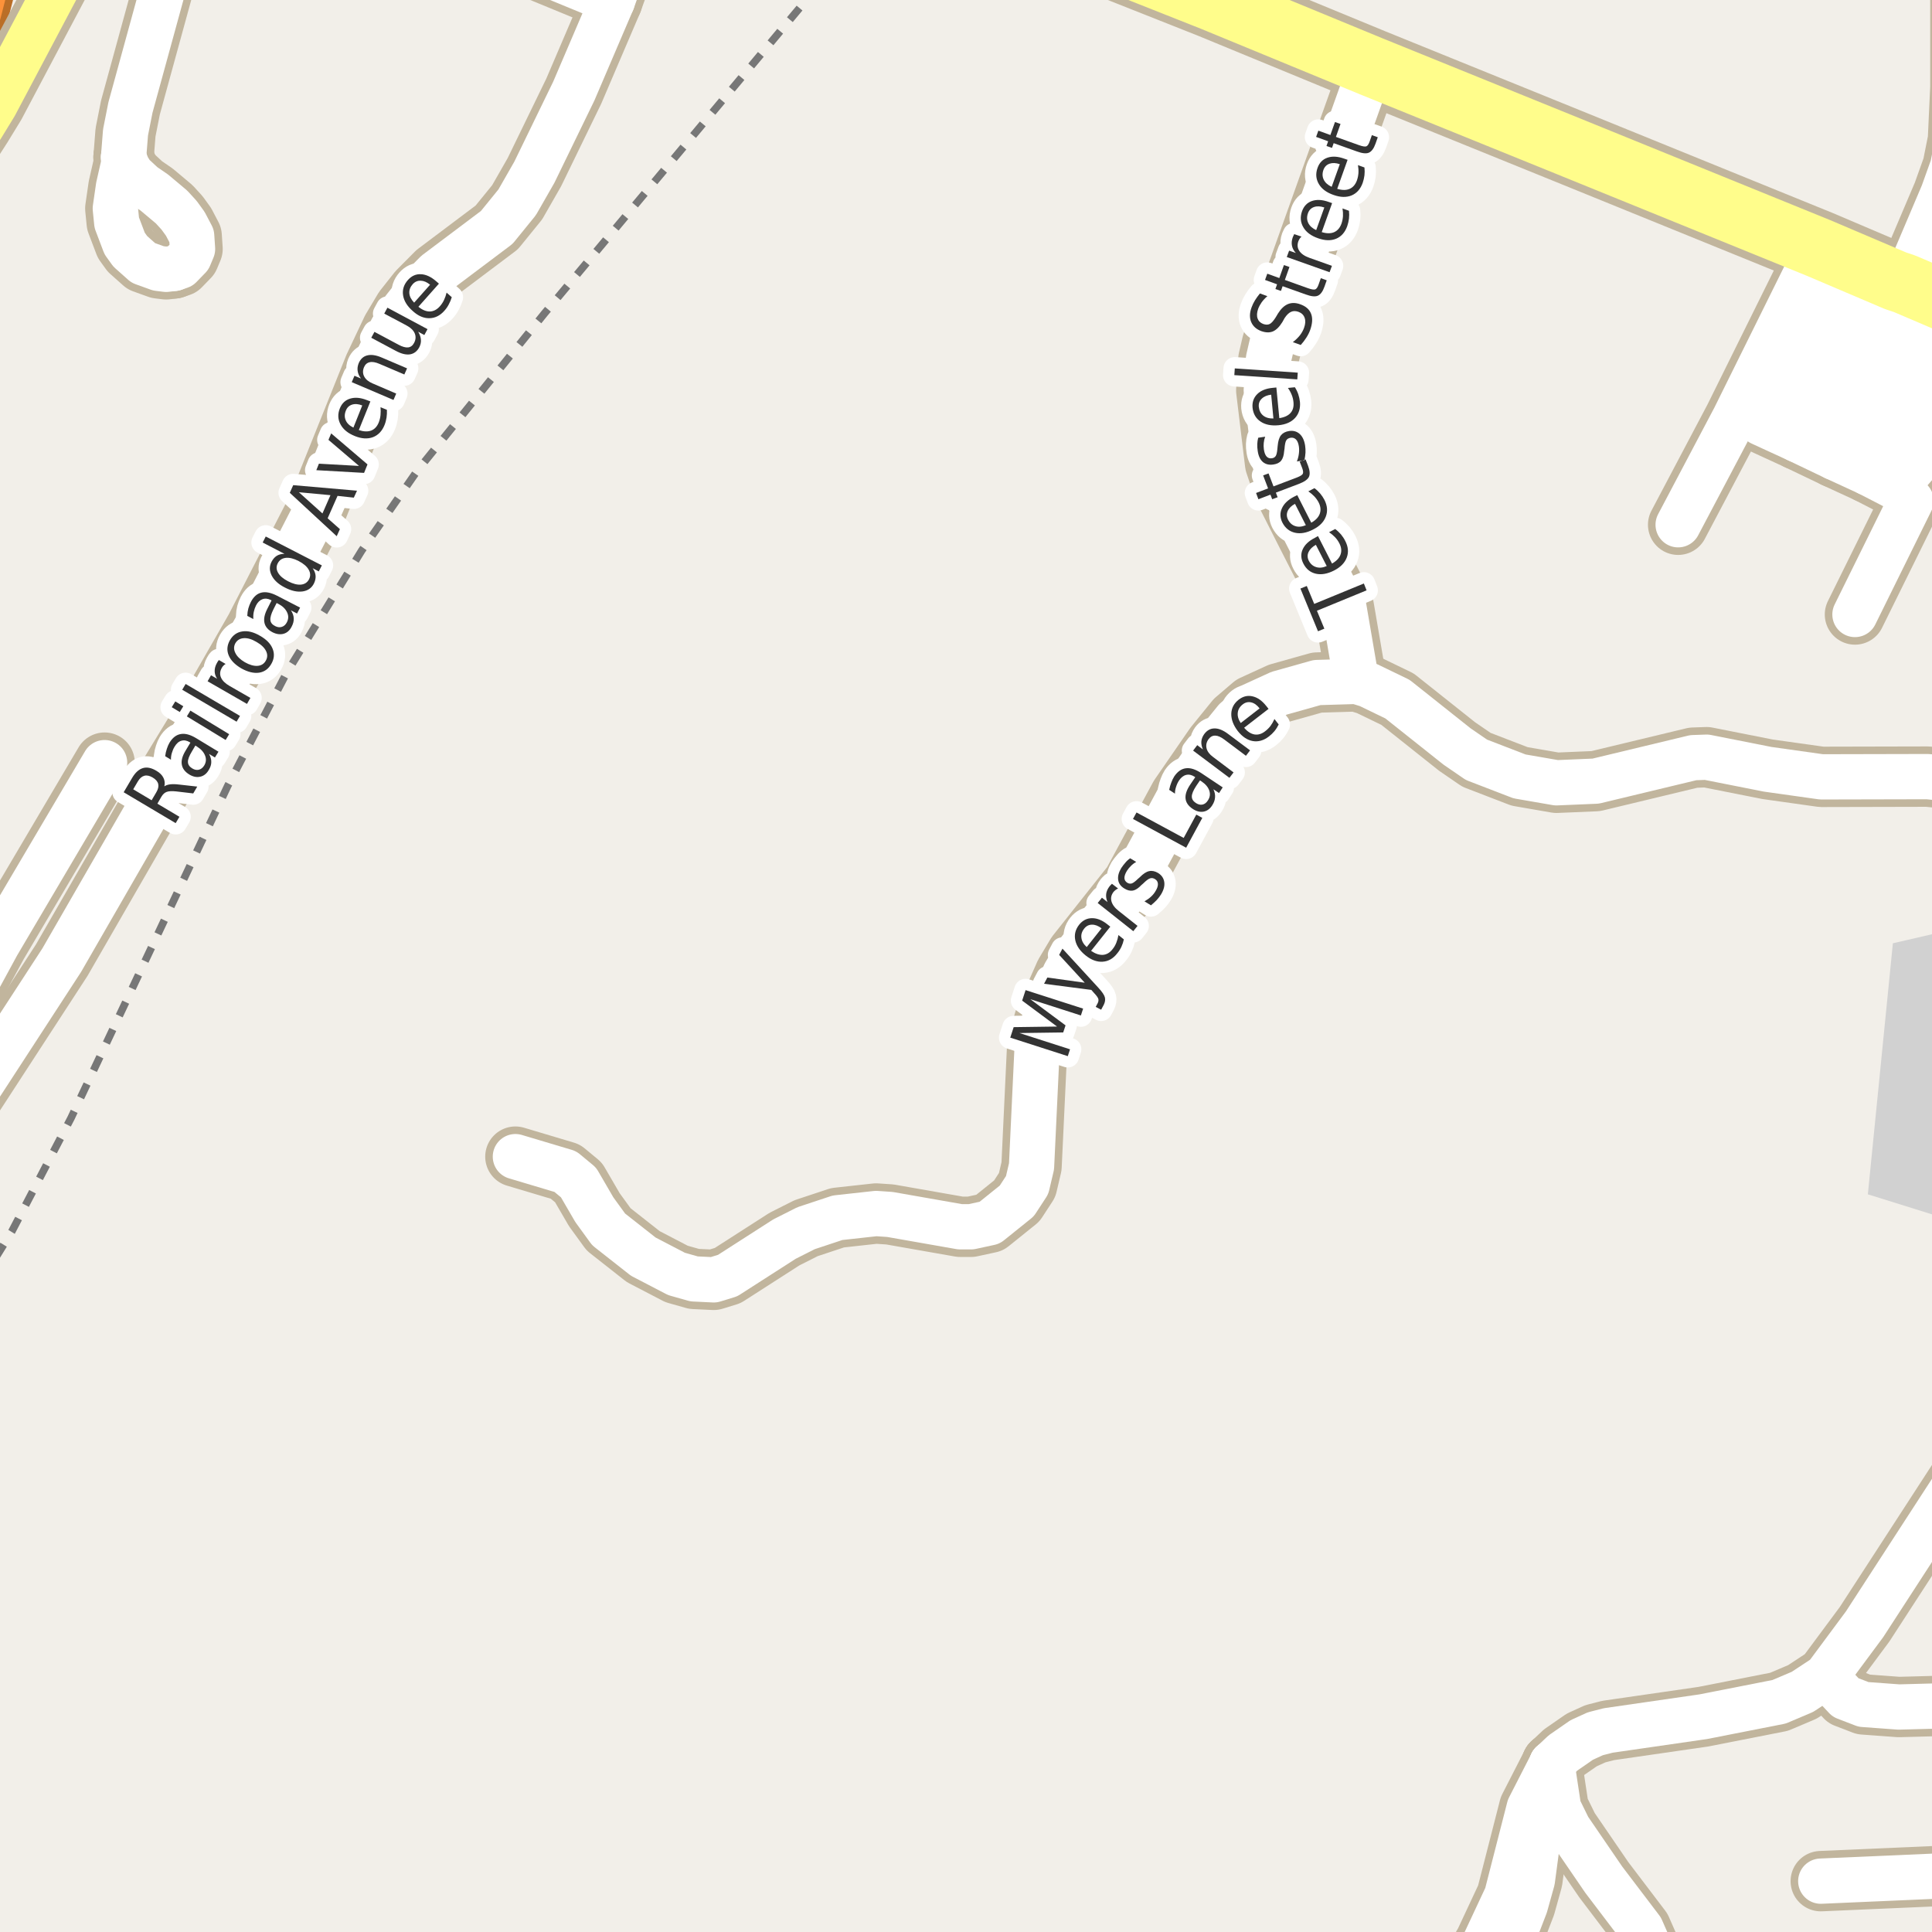 <?xml version="1.0" encoding="UTF-8"?>
<svg xmlns="http://www.w3.org/2000/svg" xmlns:xlink="http://www.w3.org/1999/xlink" width="256pt" height="256pt" viewBox="0 0 256 256" version="1.1">
<g id="surface2">
<rect x="0" y="0" width="256" height="256" style="fill:rgb(94.902%,93.725%,91.373%);fill-opacity:1;stroke:none;"/>
<path style=" stroke:none;fill-rule:evenodd;fill:rgb(81.961%,81.961%,81.961%);fill-opacity:1;" d="M 260 162.156 L 260 123.852 L 257.254 123.504 L 250.816 124.988 L 247.5 158.254 Z M 260 162.156 "/>
<path style=" stroke:none;fill-rule:evenodd;fill:rgb(81.961%,81.569%,80.392%);fill-opacity:1;" d="M 251.438 67.246 L 244.25 81.246 L 246.98 82.609 L 248.75 78.059 L 250.562 78.621 L 255.543 67.859 L 256.355 66.422 L 254.438 62.434 L 258.812 59.438 L 260 56.707 L 260 44.801 L 254.043 41.922 L 247.75 39.496 L 239.938 36.809 L 230.25 56.934 Z M 251.438 67.246 "/>
<path style="fill:none;stroke-width:1;stroke-linecap:round;stroke-linejoin:round;stroke:rgb(81.961%,81.961%,81.961%);stroke-opacity:1;stroke-miterlimit:10;" d="M 251.438 67.246 L 244.25 81.246 L 246.98 82.609 L 248.75 78.059 L 250.562 78.621 L 255.543 67.859 L 256.355 66.422 L 254.438 62.434 L 258.812 59.438 L 260 56.707 L 260 44.801 L 254.043 41.922 L 247.75 39.496 L 239.938 36.809 L 230.25 56.934 L 251.438 67.246 "/>
<path style="fill:none;stroke-width:1;stroke-linecap:butt;stroke-linejoin:round;stroke:rgb(46.667%,46.667%,46.667%);stroke-opacity:1;stroke-dasharray:2,2;stroke-miterlimit:10;" d="M 108.508 -2 L 72.195 41.469 L 55.336 62.312 L 47.926 72.957 L 37.977 89.156 L 30.195 104.098 L 9.41 148.145 L 1.578 163.148 L -0.051 165.789 L -2 168.941 "/>
<path style="fill:none;stroke-width:8;stroke-linecap:round;stroke-linejoin:round;stroke:rgb(75.686%,70.98%,61.569%);stroke-opacity:1;stroke-miterlimit:10;" d="M 251.172 37.203 L 248.824 42.891 L 247.316 46.836 "/>
<path style="fill:none;stroke-width:8;stroke-linecap:round;stroke-linejoin:round;stroke:rgb(75.686%,70.98%,61.569%);stroke-opacity:1;stroke-miterlimit:10;" d="M 250.09 48.164 L 251.734 43.883 L 253.895 38.254 "/>
<path style="fill:none;stroke-width:8;stroke-linecap:round;stroke-linejoin:round;stroke:rgb(75.686%,70.98%,61.569%);stroke-opacity:1;stroke-miterlimit:10;" d="M 248.824 42.891 L 241.23 39.797 L 239.461 43.988 "/>
<path style="fill:none;stroke-width:8;stroke-linecap:round;stroke-linejoin:round;stroke:rgb(75.686%,70.98%,61.569%);stroke-opacity:1;stroke-miterlimit:10;" d="M 238.207 58.281 L 243.855 45.555 "/>
<path style="fill:none;stroke-width:8;stroke-linecap:round;stroke-linejoin:round;stroke:rgb(75.686%,70.98%,61.569%);stroke-opacity:1;stroke-miterlimit:10;" d="M 253.684 49.953 L 247.535 62.668 "/>
<path style="fill:none;stroke-width:8;stroke-linecap:round;stroke-linejoin:round;stroke:rgb(75.686%,70.98%,61.569%);stroke-opacity:1;stroke-miterlimit:10;" d="M 243.129 60.637 L 248.914 47.535 "/>
<path style="fill:none;stroke-width:8;stroke-linecap:round;stroke-linejoin:round;stroke:rgb(75.686%,70.98%,61.569%);stroke-opacity:1;stroke-miterlimit:10;" d="M 258.918 52.359 L 260.918 48.234 L 251.734 43.883 "/>
<path style="fill:none;stroke-width:8;stroke-linecap:round;stroke-linejoin:round;stroke:rgb(75.686%,70.98%,61.569%);stroke-opacity:1;stroke-miterlimit:10;" d="M 245.793 81.422 L 253.23 66.359 L 251.793 64.863 "/>
<path style="fill:none;stroke-width:8;stroke-linecap:round;stroke-linejoin:round;stroke:rgb(75.686%,70.98%,61.569%);stroke-opacity:1;stroke-miterlimit:10;" d="M 58.898 -9 L 81.133 0.148 "/>
<path style="fill:none;stroke-width:8;stroke-linecap:round;stroke-linejoin:round;stroke:rgb(75.686%,70.98%,61.569%);stroke-opacity:1;stroke-miterlimit:10;" d="M 239.461 43.988 L 243.855 45.555 L 247.316 46.836 L 248.914 47.535 L 250.09 48.164 L 253.684 49.953 L 258.918 52.359 L 255.543 59.609 L 252.793 62.734 L 251.793 64.863 L 247.535 62.668 L 243.129 60.637 L 238.207 58.281 L 233.355 56.051 L 239.461 43.988 "/>
<path style="fill:none;stroke-width:8;stroke-linecap:round;stroke-linejoin:round;stroke:rgb(75.686%,70.98%,61.569%);stroke-opacity:1;stroke-miterlimit:10;" d="M -9 141.051 L -0.332 125.102 L 13.859 101.055 "/>
<path style="fill:none;stroke-width:10;stroke-linecap:round;stroke-linejoin:round;stroke:rgb(72.941%,43.137%,15.294%);stroke-opacity:1;stroke-miterlimit:10;" d="M -10.301 14.496 L -8.957 12.562 L -7.703 10.508 L -6.602 8.512 L -5.559 6.352 L -4.621 3.984 L -3.797 1.406 L -3.07 -1.426 L -2.527 -4.199 L -1.586 -11 "/>
<path style="fill:none;stroke-width:8;stroke-linecap:round;stroke-linejoin:round;stroke:rgb(75.686%,70.98%,61.569%);stroke-opacity:1;stroke-miterlimit:10;" d="M 16.375 20.809 L 16.891 22.156 L 17.496 23.133 L 18.988 24.512 L 20.453 25.516 L 22.738 27.434 L 23.738 28.531 L 24.555 29.66 L 25.395 31.262 L 25.512 32.988 L 25.066 34.055 L 23.879 35.281 L 23.062 35.562 "/>
<path style="fill:none;stroke-width:8;stroke-linecap:round;stroke-linejoin:round;stroke:rgb(75.686%,70.98%,61.569%);stroke-opacity:1;stroke-miterlimit:10;" d="M 23.062 35.562 L 22.016 35.688 L 20.992 35.562 L 18.988 34.84 L 17.262 33.305 L 16.516 32.266 L 15.469 29.504 L 15.281 27.621 L 15.699 24.73 L 16.375 21.75 L 16.375 20.809 "/>
<path style="fill:none;stroke-width:8;stroke-linecap:round;stroke-linejoin:round;stroke:rgb(75.686%,70.98%,61.569%);stroke-opacity:1;stroke-miterlimit:10;" d="M 264 248.566 L 260.02 248.445 L 241.262 249.262 "/>
<path style="fill:none;stroke-width:8;stroke-linecap:round;stroke-linejoin:round;stroke:rgb(75.686%,70.98%,61.569%);stroke-opacity:1;stroke-miterlimit:10;" d="M 20.508 -9 L 21.711 -6.383 L 22.016 -3.398 L 21.504 -1.137 L 17.285 14.246 L 16.633 17.543 L 16.375 20.809 "/>
<path style="fill:none;stroke-width:8;stroke-linecap:round;stroke-linejoin:round;stroke:rgb(75.686%,70.98%,61.569%);stroke-opacity:1;stroke-miterlimit:10;" d="M 240.98 32.863 L 229.82 55.406 L 222.363 69.531 "/>
<path style="fill:none;stroke-width:8;stroke-linecap:round;stroke-linejoin:round;stroke:rgb(75.686%,70.98%,61.569%);stroke-opacity:1;stroke-miterlimit:10;" d="M 241.938 222.137 L 244.547 224.93 L 246.922 225.844 L 251.605 226.188 L 257.504 226.031 L 260.391 226.594 L 262.512 227.977 L 263.746 229.391 L 264 230 "/>
<path style="fill:none;stroke-width:8;stroke-linecap:round;stroke-linejoin:round;stroke:rgb(75.686%,70.98%,61.569%);stroke-opacity:1;stroke-miterlimit:10;" d="M 217.977 264 L 218.613 261.816 L 218.727 259.871 L 218.379 257.672 L 217.469 255.602 L 212.508 249.07 L 207.848 242.262 L 206.52 239.559 L 206.027 236.305 L 205.633 233.66 "/>
<path style="fill:none;stroke-width:8;stroke-linecap:round;stroke-linejoin:round;stroke:rgb(75.686%,70.98%,61.569%);stroke-opacity:1;stroke-miterlimit:10;" d="M 179.746 90.285 L 178.066 80.457 L 173.242 71.008 L 170.098 64.793 L 168.957 61.402 L 167.789 51.73 L 168.07 47.621 L 168.559 45.516 L 181.68 8.781 "/>
<path style="fill:none;stroke-width:8;stroke-linecap:round;stroke-linejoin:round;stroke:rgb(75.686%,70.98%,61.569%);stroke-opacity:1;stroke-miterlimit:10;" d="M 205.633 233.66 L 202.629 239.527 L 199.645 251.176 L 196.754 257.359 L 192.871 264 "/>
<path style="fill:none;stroke-width:8;stroke-linecap:round;stroke-linejoin:round;stroke:rgb(75.686%,70.98%,61.569%);stroke-opacity:1;stroke-miterlimit:10;" d="M 205.633 233.66 L 207.102 232.277 L 209.594 230.551 L 211.387 229.734 L 213.09 229.297 L 225.695 227.473 L 235.738 225.496 L 238.836 224.18 L 241.938 222.137 L 247.062 215.23 L 259.855 195.516 L 264 193.406 "/>
<path style="fill:none;stroke-width:8;stroke-linecap:round;stroke-linejoin:round;stroke:rgb(75.686%,70.98%,61.569%);stroke-opacity:1;stroke-miterlimit:10;" d="M 258.832 103.25 L 255.406 102.906 L 241.355 102.938 L 234.223 101.934 L 226.137 100.332 L 224.367 100.395 L 211.434 103.504 L 206.238 103.723 L 201.344 102.875 L 195.637 100.676 L 193.074 98.918 L 185.176 92.641 L 181.281 90.758 L 179.746 90.285 L 174.523 90.441 L 169.492 91.855 L 165.996 93.457 L 163.715 95.402 L 160.941 98.824 L 156.305 105.543 L 150.059 117.098 L 142.648 126.449 L 141.109 129.027 L 138.359 135.242 L 137.43 138.695 L 136.684 154.547 L 136.102 157.027 L 134.727 159.133 L 131.137 162.02 L 128.668 162.555 L 127.223 162.555 L 117.926 160.922 L 116.086 160.797 L 110.98 161.359 L 106.809 162.742 L 103.945 164.188 L 96.418 169.02 L 94.578 169.586 L 91.969 169.461 L 89.637 168.801 L 85.234 166.508 L 80.645 162.898 L 78.754 160.293 L 76.656 156.684 L 74.91 155.238 L 68.293 153.262 "/>
<path style="fill:none;stroke-width:8;stroke-linecap:round;stroke-linejoin:round;stroke:rgb(75.686%,70.98%,61.569%);stroke-opacity:1;stroke-miterlimit:10;" d="M 258.82 -9 L 259.762 -2.332 L 259.762 11.547 L 259.438 18.547 L 258.738 22.062 L 257.457 25.641 L 252.375 37.605 "/>
<path style="fill:none;stroke-width:8;stroke-linecap:round;stroke-linejoin:round;stroke:rgb(75.686%,70.98%,61.569%);stroke-opacity:1;stroke-miterlimit:10;" d="M 84.422 -9 L 81.133 0.148 L 76.027 12.078 L 70.809 22.816 L 68.527 26.805 L 65.824 30.133 L 57.809 36.16 L 55.406 38.578 L 53.52 40.965 L 51.91 43.664 L 49.582 48.594 L 42.125 67.18 L 33.828 83.316 L 27.957 93.551 L 20.945 105.07 L 8.176 127.234 L -9 153.641 "/>
<path style="fill:none;stroke-width:8;stroke-linecap:round;stroke-linejoin:round;stroke:rgb(75.686%,70.98%,61.569%);stroke-opacity:1;stroke-miterlimit:10;" d="M 197.945 264 L 198.945 260.719 L 202.113 252.492 L 203.047 249.137 L 204.492 238.305 L 205.633 233.66 "/>
<path style="fill:none;stroke-width:8;stroke-linecap:round;stroke-linejoin:round;stroke:rgb(75.686%,70.98%,61.569%);stroke-opacity:1;stroke-miterlimit:10;" d="M 11.461 -9 L -0.656 13.883 L -2.398 16.734 L -4.164 19.484 L -6.273 22.262 L -8.828 25.059 L -9 25.227 "/>
<path style="fill:none;stroke-width:10;stroke-linecap:round;stroke-linejoin:round;stroke:rgb(75.686%,70.98%,61.569%);stroke-opacity:1;stroke-miterlimit:10;" d="M 132.625 -11 L 138.859 -8.555 L 146.02 -5.684 L 160.66 0.117 L 181.68 8.781 L 207.543 19.27 L 240.98 32.863 L 251.172 37.203 L 252.375 37.605 L 253.895 38.254 L 263.023 42.156 L 266 43.973 "/>
<path style="fill:none;stroke-width:6;stroke-linecap:round;stroke-linejoin:round;stroke:rgb(100%,100%,100%);stroke-opacity:1;stroke-miterlimit:10;" d="M 251.172 37.203 L 248.824 42.891 L 247.316 46.836 "/>
<path style="fill:none;stroke-width:6;stroke-linecap:round;stroke-linejoin:round;stroke:rgb(100%,100%,100%);stroke-opacity:1;stroke-miterlimit:10;" d="M 250.09 48.164 L 251.734 43.883 L 253.895 38.254 "/>
<path style="fill:none;stroke-width:6;stroke-linecap:round;stroke-linejoin:round;stroke:rgb(100%,100%,100%);stroke-opacity:1;stroke-miterlimit:10;" d="M 248.824 42.891 L 241.23 39.797 L 239.461 43.988 "/>
<path style="fill:none;stroke-width:6;stroke-linecap:round;stroke-linejoin:round;stroke:rgb(100%,100%,100%);stroke-opacity:1;stroke-miterlimit:10;" d="M 238.207 58.281 L 243.855 45.555 "/>
<path style="fill:none;stroke-width:6;stroke-linecap:round;stroke-linejoin:round;stroke:rgb(100%,100%,100%);stroke-opacity:1;stroke-miterlimit:10;" d="M 253.684 49.953 L 247.535 62.668 "/>
<path style="fill:none;stroke-width:6;stroke-linecap:round;stroke-linejoin:round;stroke:rgb(100%,100%,100%);stroke-opacity:1;stroke-miterlimit:10;" d="M 243.129 60.637 L 248.914 47.535 "/>
<path style="fill:none;stroke-width:6;stroke-linecap:round;stroke-linejoin:round;stroke:rgb(100%,100%,100%);stroke-opacity:1;stroke-miterlimit:10;" d="M 258.918 52.359 L 260.918 48.234 L 251.734 43.883 "/>
<path style="fill:none;stroke-width:6;stroke-linecap:round;stroke-linejoin:round;stroke:rgb(100%,100%,100%);stroke-opacity:1;stroke-miterlimit:10;" d="M 245.793 81.422 L 253.23 66.359 L 251.793 64.863 "/>
<path style="fill:none;stroke-width:6;stroke-linecap:round;stroke-linejoin:round;stroke:rgb(100%,100%,100%);stroke-opacity:1;stroke-miterlimit:10;" d="M 58.898 -9 L 81.133 0.148 "/>
<path style="fill:none;stroke-width:6;stroke-linecap:round;stroke-linejoin:round;stroke:rgb(100%,100%,100%);stroke-opacity:1;stroke-miterlimit:10;" d="M 239.461 43.988 L 243.855 45.555 L 247.316 46.836 L 248.914 47.535 L 250.09 48.164 L 253.684 49.953 L 258.918 52.359 L 255.543 59.609 L 252.793 62.734 L 251.793 64.863 L 247.535 62.668 L 243.129 60.637 L 238.207 58.281 L 233.355 56.051 L 239.461 43.988 "/>
<path style="fill:none;stroke-width:6;stroke-linecap:round;stroke-linejoin:round;stroke:rgb(100%,100%,100%);stroke-opacity:1;stroke-miterlimit:10;" d="M -9 141.051 L -0.332 125.102 L 13.859 101.055 "/>
<path style="fill:none;stroke-width:8;stroke-linecap:round;stroke-linejoin:round;stroke:rgb(99.216%,57.255%,22.745%);stroke-opacity:1;stroke-miterlimit:10;" d="M -10.301 14.496 L -8.957 12.562 L -7.703 10.508 L -6.602 8.512 L -5.559 6.352 L -4.621 3.984 L -3.797 1.406 L -3.07 -1.426 L -2.527 -4.199 L -1.586 -11 "/>
<path style="fill:none;stroke-width:6;stroke-linecap:round;stroke-linejoin:round;stroke:rgb(100%,100%,100%);stroke-opacity:1;stroke-miterlimit:10;" d="M 16.375 20.809 L 16.891 22.156 L 17.496 23.133 L 18.988 24.512 L 20.453 25.516 L 22.738 27.434 L 23.738 28.531 L 24.555 29.66 L 25.395 31.262 L 25.512 32.988 L 25.066 34.055 L 23.879 35.281 L 23.062 35.562 "/>
<path style="fill:none;stroke-width:6;stroke-linecap:round;stroke-linejoin:round;stroke:rgb(100%,100%,100%);stroke-opacity:1;stroke-miterlimit:10;" d="M 23.062 35.562 L 22.016 35.688 L 20.992 35.562 L 18.988 34.84 L 17.262 33.305 L 16.516 32.266 L 15.469 29.504 L 15.281 27.621 L 15.699 24.73 L 16.375 21.75 L 16.375 20.809 "/>
<path style="fill:none;stroke-width:6;stroke-linecap:round;stroke-linejoin:round;stroke:rgb(100%,100%,100%);stroke-opacity:1;stroke-miterlimit:10;" d="M 264 248.566 L 260.02 248.445 L 241.262 249.262 "/>
<path style="fill:none;stroke-width:6;stroke-linecap:round;stroke-linejoin:round;stroke:rgb(100%,100%,100%);stroke-opacity:1;stroke-miterlimit:10;" d="M 20.508 -9 L 21.711 -6.383 L 22.016 -3.398 L 21.504 -1.137 L 17.285 14.246 L 16.633 17.543 L 16.375 20.809 "/>
<path style="fill:none;stroke-width:6;stroke-linecap:round;stroke-linejoin:round;stroke:rgb(100%,100%,100%);stroke-opacity:1;stroke-miterlimit:10;" d="M 240.98 32.863 L 229.82 55.406 L 222.363 69.531 "/>
<path style="fill:none;stroke-width:6;stroke-linecap:round;stroke-linejoin:round;stroke:rgb(100%,100%,100%);stroke-opacity:1;stroke-miterlimit:10;" d="M 241.938 222.137 L 244.547 224.93 L 246.922 225.844 L 251.605 226.188 L 257.504 226.031 L 260.391 226.594 L 262.512 227.977 L 263.746 229.391 L 264 230 "/>
<path style="fill:none;stroke-width:6;stroke-linecap:round;stroke-linejoin:round;stroke:rgb(100%,100%,100%);stroke-opacity:1;stroke-miterlimit:10;" d="M 217.977 264 L 218.613 261.816 L 218.727 259.871 L 218.379 257.672 L 217.469 255.602 L 212.508 249.07 L 207.848 242.262 L 206.52 239.559 L 206.027 236.305 L 205.633 233.66 "/>
<path style="fill:none;stroke-width:6;stroke-linecap:round;stroke-linejoin:round;stroke:rgb(100%,100%,100%);stroke-opacity:1;stroke-miterlimit:10;" d="M 179.746 90.285 L 178.066 80.457 L 173.242 71.008 L 170.098 64.793 L 168.957 61.402 L 167.789 51.73 L 168.07 47.621 L 168.559 45.516 L 181.68 8.781 "/>
<path style="fill:none;stroke-width:6;stroke-linecap:round;stroke-linejoin:round;stroke:rgb(100%,100%,100%);stroke-opacity:1;stroke-miterlimit:10;" d="M 205.633 233.66 L 202.629 239.527 L 199.645 251.176 L 196.754 257.359 L 192.871 264 "/>
<path style="fill:none;stroke-width:6;stroke-linecap:round;stroke-linejoin:round;stroke:rgb(100%,100%,100%);stroke-opacity:1;stroke-miterlimit:10;" d="M 205.633 233.66 L 207.102 232.277 L 209.594 230.551 L 211.387 229.734 L 213.09 229.297 L 225.695 227.473 L 235.738 225.496 L 238.836 224.18 L 241.938 222.137 L 247.062 215.23 L 259.855 195.516 L 264 193.406 "/>
<path style="fill:none;stroke-width:6;stroke-linecap:round;stroke-linejoin:round;stroke:rgb(100%,100%,100%);stroke-opacity:1;stroke-miterlimit:10;" d="M 258.832 103.25 L 255.406 102.906 L 241.355 102.938 L 234.223 101.934 L 226.137 100.332 L 224.367 100.395 L 211.434 103.504 L 206.238 103.723 L 201.344 102.875 L 195.637 100.676 L 193.074 98.918 L 185.176 92.641 L 181.281 90.758 L 179.746 90.285 L 174.523 90.441 L 169.492 91.855 L 165.996 93.457 L 163.715 95.402 L 160.941 98.824 L 156.305 105.543 L 150.059 117.098 L 142.648 126.449 L 141.109 129.027 L 138.359 135.242 L 137.43 138.695 L 136.684 154.547 L 136.102 157.027 L 134.727 159.133 L 131.137 162.02 L 128.668 162.555 L 127.223 162.555 L 117.926 160.922 L 116.086 160.797 L 110.98 161.359 L 106.809 162.742 L 103.945 164.188 L 96.418 169.02 L 94.578 169.586 L 91.969 169.461 L 89.637 168.801 L 85.234 166.508 L 80.645 162.898 L 78.754 160.293 L 76.656 156.684 L 74.91 155.238 L 68.293 153.262 "/>
<path style="fill:none;stroke-width:6;stroke-linecap:round;stroke-linejoin:round;stroke:rgb(100%,100%,100%);stroke-opacity:1;stroke-miterlimit:10;" d="M 258.82 -9 L 259.762 -2.332 L 259.762 11.547 L 259.438 18.547 L 258.738 22.062 L 257.457 25.641 L 252.375 37.605 "/>
<path style="fill:none;stroke-width:6;stroke-linecap:round;stroke-linejoin:round;stroke:rgb(100%,100%,100%);stroke-opacity:1;stroke-miterlimit:10;" d="M 84.422 -9 L 81.133 0.148 L 76.027 12.078 L 70.809 22.816 L 68.527 26.805 L 65.824 30.133 L 57.809 36.16 L 55.406 38.578 L 53.52 40.965 L 51.91 43.664 L 49.582 48.594 L 42.125 67.18 L 33.828 83.316 L 27.957 93.551 L 20.945 105.07 L 8.176 127.234 L -9 153.641 "/>
<path style="fill:none;stroke-width:6;stroke-linecap:round;stroke-linejoin:round;stroke:rgb(100%,100%,100%);stroke-opacity:1;stroke-miterlimit:10;" d="M 197.945 264 L 198.945 260.719 L 202.113 252.492 L 203.047 249.137 L 204.492 238.305 L 205.633 233.66 "/>
<path style="fill:none;stroke-width:6;stroke-linecap:round;stroke-linejoin:round;stroke:rgb(100%,99.216%,54.51%);stroke-opacity:1;stroke-miterlimit:10;" d="M 11.461 -9 L -0.656 13.883 L -2.398 16.734 L -4.164 19.484 L -6.273 22.262 L -8.828 25.059 L -9 25.227 "/>
<path style="fill:none;stroke-width:8;stroke-linecap:round;stroke-linejoin:round;stroke:rgb(100%,99.216%,54.51%);stroke-opacity:1;stroke-miterlimit:10;" d="M 132.625 -11 L 138.859 -8.555 L 146.02 -5.684 L 160.66 0.117 L 181.68 8.781 L 207.543 19.27 L 240.98 32.863 L 251.172 37.203 L 252.375 37.605 L 253.895 38.254 L 263.023 42.156 L 266 43.973 "/>
<path style="fill:none;stroke-width:3;stroke-linecap:round;stroke-linejoin:round;stroke:rgb(100%,100%,100%);stroke-opacity:1;stroke-miterlimit:10;" d="M 21.777 104.195 C 21.965 104.062 22.223 103.973 22.543 103.93 C 22.855 103.891 23.262 103.898 23.762 103.961 L 26.137 104.227 L 25.605 105.133 L 23.355 104.867 C 22.781 104.805 22.363 104.828 22.09 104.93 C 21.82 105.023 21.586 105.238 21.387 105.57 L 20.855 106.492 L 23.777 108.227 L 23.277 109.07 L 16.387 104.977 L 17.512 103.07 C 17.93 102.363 18.41 101.93 18.949 101.773 C 19.48 101.617 20.082 101.742 20.746 102.148 C 21.176 102.398 21.477 102.703 21.652 103.055 C 21.832 103.41 21.871 103.789 21.777 104.195 Z M 17.652 104.586 L 20.09 106.039 L 20.715 104.977 C 20.957 104.57 21.039 104.207 20.965 103.883 C 20.883 103.551 20.637 103.266 20.23 103.023 C 19.824 102.785 19.461 102.707 19.137 102.789 C 18.805 102.875 18.52 103.117 18.277 103.523 Z M 25.434 99.559 C 25.059 100.176 24.883 100.648 24.902 100.98 C 24.914 101.316 25.105 101.598 25.48 101.824 C 25.773 102.004 26.059 102.059 26.34 101.996 C 26.629 101.926 26.871 101.738 27.059 101.434 C 27.316 101.008 27.355 100.566 27.168 100.105 C 26.988 99.648 26.629 99.254 26.09 98.918 L 25.887 98.793 Z M 26.012 97.824 L 28.949 99.605 L 28.48 100.371 L 27.699 99.902 C 27.906 100.27 28.004 100.629 27.996 100.98 C 27.996 101.324 27.879 101.68 27.652 102.043 C 27.371 102.523 26.996 102.816 26.527 102.918 C 26.059 103.023 25.574 102.926 25.074 102.621 C 24.504 102.27 24.176 101.832 24.09 101.309 C 23.996 100.777 24.164 100.164 24.59 99.465 L 25.23 98.402 L 25.152 98.355 C 24.77 98.117 24.398 98.051 24.043 98.152 C 23.691 98.246 23.387 98.508 23.137 98.934 C 22.98 99.184 22.863 99.461 22.777 99.762 C 22.684 100.055 22.645 100.355 22.652 100.668 L 21.887 100.199 C 21.93 99.848 22.004 99.523 22.105 99.23 C 22.199 98.93 22.32 98.652 22.465 98.402 C 22.871 97.738 23.371 97.355 23.965 97.262 C 24.551 97.16 25.23 97.348 26.012 97.824 Z M 24.758 94.926 L 25.227 94.16 L 30.367 97.285 L 29.898 98.051 Z M 22.758 93.707 L 23.227 92.941 L 24.289 93.582 L 23.82 94.348 Z M 24.145 91.395 L 24.598 90.629 L 31.801 94.863 L 31.348 95.629 Z M 29.898 87.977 C 29.797 88.031 29.703 88.102 29.617 88.195 C 29.523 88.281 29.445 88.383 29.383 88.508 C 29.133 88.945 29.102 89.375 29.289 89.789 C 29.469 90.195 29.848 90.566 30.43 90.898 L 33.18 92.477 L 32.727 93.273 L 27.508 90.273 L 27.961 89.477 L 28.773 89.945 C 28.555 89.613 28.445 89.273 28.445 88.93 C 28.438 88.578 28.535 88.219 28.742 87.852 C 28.773 87.789 28.812 87.727 28.852 87.664 C 28.895 87.594 28.945 87.523 29.008 87.461 Z M 31.188 85.23 C 30.961 85.648 30.961 86.082 31.188 86.527 C 31.406 86.977 31.824 87.383 32.438 87.746 C 33.062 88.102 33.625 88.262 34.125 88.23 C 34.625 88.191 34.988 87.961 35.219 87.543 C 35.457 87.129 35.469 86.699 35.25 86.262 C 35.031 85.816 34.609 85.414 33.984 85.059 C 33.371 84.695 32.812 84.527 32.312 84.559 C 31.805 84.59 31.43 84.816 31.188 85.23 Z M 30.469 84.824 C 30.855 84.16 31.402 83.773 32.109 83.668 C 32.82 83.555 33.602 83.746 34.453 84.246 C 35.305 84.727 35.863 85.301 36.125 85.965 C 36.395 86.633 36.336 87.301 35.953 87.965 C 35.566 88.645 35.02 89.035 34.312 89.137 C 33.605 89.23 32.824 89.039 31.969 88.559 C 31.117 88.059 30.559 87.48 30.297 86.824 C 30.027 86.168 30.086 85.504 30.469 84.824 Z M 36.25 80.699 C 35.93 81.336 35.789 81.824 35.828 82.168 C 35.859 82.504 36.074 82.77 36.469 82.965 C 36.773 83.121 37.07 83.152 37.359 83.059 C 37.641 82.965 37.859 82.762 38.016 82.449 C 38.242 82.004 38.25 81.559 38.031 81.121 C 37.82 80.676 37.438 80.305 36.875 80.012 L 36.656 79.902 Z M 36.703 78.934 L 39.766 80.512 L 39.359 81.293 L 38.547 80.871 C 38.785 81.227 38.91 81.582 38.922 81.934 C 38.941 82.289 38.848 82.66 38.641 83.043 C 38.391 83.535 38.035 83.848 37.578 83.98 C 37.121 84.105 36.633 84.039 36.109 83.777 C 35.516 83.465 35.164 83.055 35.047 82.543 C 34.922 82.023 35.047 81.398 35.422 80.668 L 35.984 79.559 L 35.906 79.512 C 35.492 79.305 35.109 79.27 34.766 79.402 C 34.422 79.527 34.141 79.805 33.922 80.23 C 33.789 80.504 33.688 80.789 33.625 81.09 C 33.562 81.395 33.543 81.707 33.562 82.027 L 32.766 81.605 C 32.777 81.254 32.824 80.926 32.906 80.621 C 32.992 80.32 33.102 80.039 33.234 79.777 C 33.59 79.082 34.055 78.664 34.625 78.527 C 35.199 78.383 35.891 78.52 36.703 78.934 Z M 37.695 73.387 L 34.805 71.887 L 35.211 71.09 L 42.648 74.918 L 42.242 75.715 L 41.43 75.293 C 41.668 75.629 41.797 75.965 41.82 76.309 C 41.84 76.645 41.762 76.988 41.586 77.34 C 41.281 77.926 40.781 78.27 40.086 78.371 C 39.379 78.465 38.602 78.293 37.758 77.855 C 36.914 77.43 36.332 76.902 36.008 76.277 C 35.688 75.645 35.676 75.035 35.977 74.449 C 36.156 74.098 36.383 73.832 36.664 73.652 C 36.945 73.477 37.289 73.387 37.695 73.387 Z M 38.18 77.027 C 38.828 77.363 39.395 77.508 39.883 77.465 C 40.371 77.414 40.727 77.18 40.945 76.762 C 41.164 76.336 41.148 75.91 40.898 75.48 C 40.656 75.055 40.215 74.676 39.57 74.34 C 38.926 74.008 38.359 73.867 37.867 73.918 C 37.379 73.973 37.023 74.211 36.805 74.637 C 36.586 75.055 36.602 75.477 36.852 75.902 C 37.094 76.32 37.535 76.695 38.18 77.027 Z M 39.602 65.223 L 42.727 68.035 L 43.789 65.613 Z M 38.398 65.301 L 38.852 64.285 L 47.305 65.02 L 46.883 65.941 L 44.727 65.707 L 43.414 68.676 L 45.039 70.113 L 44.617 71.051 Z M 41.914 62.301 L 42.258 61.441 L 47.57 61.738 L 43.523 58.285 L 43.883 57.426 L 48.695 61.535 L 48.242 62.66 Z M 48.625 53.02 L 49.078 53.191 L 47.547 56.988 C 48.184 57.199 48.73 57.219 49.188 57.051 C 49.633 56.875 49.969 56.516 50.188 55.973 C 50.312 55.652 50.391 55.324 50.422 54.988 C 50.453 54.656 50.453 54.312 50.422 53.957 L 51.266 54.301 C 51.285 54.645 51.27 54.988 51.219 55.332 C 51.164 55.676 51.078 56.004 50.953 56.316 C 50.629 57.121 50.117 57.656 49.422 57.926 C 48.715 58.188 47.918 58.141 47.031 57.785 C 46.117 57.422 45.48 56.906 45.125 56.238 C 44.762 55.574 44.73 54.863 45.031 54.113 C 45.305 53.438 45.762 53.004 46.406 52.816 C 47.055 52.621 47.793 52.688 48.625 53.02 Z M 48 53.723 C 47.5 53.527 47.055 53.488 46.656 53.613 C 46.262 53.738 45.984 54.004 45.828 54.41 C 45.641 54.871 45.637 55.297 45.812 55.691 C 45.98 56.09 46.32 56.41 46.828 56.66 Z M 50.609 47.387 L 53.938 48.809 L 53.578 49.621 L 50.281 48.215 C 49.75 47.988 49.32 47.914 48.984 47.996 C 48.641 48.07 48.391 48.289 48.234 48.652 C 48.047 49.102 48.059 49.52 48.266 49.902 C 48.465 50.277 48.836 50.582 49.375 50.809 L 52.5 52.152 L 52.141 52.996 L 46.609 50.637 L 46.969 49.793 L 47.828 50.152 C 47.578 49.82 47.434 49.488 47.391 49.152 C 47.34 48.82 47.387 48.477 47.531 48.121 C 47.773 47.559 48.152 47.215 48.672 47.09 C 49.195 46.957 49.84 47.055 50.609 47.387 Z M 52.414 46.473 L 49.195 44.754 L 49.617 43.973 L 52.805 45.676 C 53.305 45.949 53.727 46.066 54.07 46.035 C 54.414 45.996 54.68 45.797 54.867 45.441 C 55.094 45.016 55.125 44.598 54.961 44.191 C 54.793 43.785 54.449 43.441 53.93 43.16 L 50.914 41.551 L 51.336 40.77 L 56.648 43.613 L 56.227 44.395 L 55.414 43.957 C 55.633 44.324 55.75 44.672 55.773 45.004 C 55.805 45.34 55.73 45.676 55.555 46.02 C 55.262 46.562 54.844 46.875 54.305 46.957 C 53.773 47.031 53.145 46.871 52.414 46.473 Z M 50.148 42.723 Z M 57.801 37.273 L 58.16 37.586 L 55.441 40.648 C 55.973 41.078 56.484 41.285 56.973 41.273 C 57.461 41.254 57.898 41.023 58.285 40.586 C 58.512 40.328 58.695 40.051 58.832 39.758 C 58.977 39.457 59.09 39.129 59.176 38.773 L 59.863 39.383 C 59.758 39.727 59.621 40.051 59.457 40.352 C 59.301 40.656 59.105 40.93 58.879 41.18 C 58.305 41.828 57.637 42.156 56.879 42.164 C 56.129 42.176 55.402 41.859 54.691 41.211 C 53.953 40.566 53.527 39.875 53.41 39.133 C 53.297 38.383 53.512 37.707 54.051 37.102 C 54.543 36.551 55.121 36.297 55.785 36.336 C 56.453 36.367 57.121 36.68 57.801 37.273 Z M 56.988 37.727 C 56.57 37.383 56.16 37.207 55.754 37.195 C 55.34 37.176 54.984 37.328 54.691 37.648 C 54.359 38.023 54.207 38.426 54.238 38.852 C 54.27 39.281 54.484 39.695 54.879 40.102 Z M 56.988 37.727 "/>
<path style=" stroke:none;fill-rule:evenodd;fill:rgb(20%,20%,20%);fill-opacity:1;" d="M 21.777 104.195 C 21.965 104.062 22.223 103.973 22.543 103.93 C 22.855 103.891 23.262 103.898 23.762 103.961 L 26.137 104.227 L 25.605 105.133 L 23.355 104.867 C 22.781 104.805 22.363 104.828 22.09 104.93 C 21.82 105.023 21.586 105.238 21.387 105.57 L 20.855 106.492 L 23.777 108.227 L 23.277 109.07 L 16.387 104.977 L 17.512 103.07 C 17.93 102.363 18.41 101.93 18.949 101.773 C 19.48 101.617 20.082 101.742 20.746 102.148 C 21.176 102.398 21.477 102.703 21.652 103.055 C 21.832 103.41 21.871 103.789 21.777 104.195 Z M 17.652 104.586 L 20.09 106.039 L 20.715 104.977 C 20.957 104.57 21.039 104.207 20.965 103.883 C 20.883 103.551 20.637 103.266 20.23 103.023 C 19.824 102.785 19.461 102.707 19.137 102.789 C 18.805 102.875 18.52 103.117 18.277 103.523 Z M 25.434 99.559 C 25.059 100.176 24.883 100.648 24.902 100.98 C 24.914 101.316 25.105 101.598 25.48 101.824 C 25.773 102.004 26.059 102.059 26.34 101.996 C 26.629 101.926 26.871 101.738 27.059 101.434 C 27.316 101.008 27.355 100.566 27.168 100.105 C 26.988 99.648 26.629 99.254 26.09 98.918 L 25.887 98.793 Z M 26.012 97.824 L 28.949 99.605 L 28.48 100.371 L 27.699 99.902 C 27.906 100.27 28.004 100.629 27.996 100.98 C 27.996 101.324 27.879 101.68 27.652 102.043 C 27.371 102.523 26.996 102.816 26.527 102.918 C 26.059 103.023 25.574 102.926 25.074 102.621 C 24.504 102.27 24.176 101.832 24.09 101.309 C 23.996 100.777 24.164 100.164 24.59 99.465 L 25.23 98.402 L 25.152 98.355 C 24.77 98.117 24.398 98.051 24.043 98.152 C 23.691 98.246 23.387 98.508 23.137 98.934 C 22.98 99.184 22.863 99.461 22.777 99.762 C 22.684 100.055 22.645 100.355 22.652 100.668 L 21.887 100.199 C 21.93 99.848 22.004 99.523 22.105 99.23 C 22.199 98.93 22.32 98.652 22.465 98.402 C 22.871 97.738 23.371 97.355 23.965 97.262 C 24.551 97.16 25.23 97.348 26.012 97.824 Z M 24.758 94.926 L 25.227 94.16 L 30.367 97.285 L 29.898 98.051 Z M 22.758 93.707 L 23.227 92.941 L 24.289 93.582 L 23.82 94.348 Z M 24.145 91.395 L 24.598 90.629 L 31.801 94.863 L 31.348 95.629 Z M 29.898 87.977 C 29.797 88.031 29.703 88.102 29.617 88.195 C 29.523 88.281 29.445 88.383 29.383 88.508 C 29.133 88.945 29.102 89.375 29.289 89.789 C 29.469 90.195 29.848 90.566 30.43 90.898 L 33.18 92.477 L 32.727 93.273 L 27.508 90.273 L 27.961 89.477 L 28.773 89.945 C 28.555 89.613 28.445 89.273 28.445 88.93 C 28.438 88.578 28.535 88.219 28.742 87.852 C 28.773 87.789 28.812 87.727 28.852 87.664 C 28.895 87.594 28.945 87.523 29.008 87.461 Z M 31.188 85.23 C 30.961 85.648 30.961 86.082 31.188 86.527 C 31.406 86.977 31.824 87.383 32.438 87.746 C 33.062 88.102 33.625 88.262 34.125 88.23 C 34.625 88.191 34.988 87.961 35.219 87.543 C 35.457 87.129 35.469 86.699 35.25 86.262 C 35.031 85.816 34.609 85.414 33.984 85.059 C 33.371 84.695 32.812 84.527 32.312 84.559 C 31.805 84.59 31.43 84.816 31.188 85.23 Z M 30.469 84.824 C 30.855 84.16 31.402 83.773 32.109 83.668 C 32.82 83.555 33.602 83.746 34.453 84.246 C 35.305 84.727 35.863 85.301 36.125 85.965 C 36.395 86.633 36.336 87.301 35.953 87.965 C 35.566 88.645 35.02 89.035 34.312 89.137 C 33.605 89.23 32.824 89.039 31.969 88.559 C 31.117 88.059 30.559 87.48 30.297 86.824 C 30.027 86.168 30.086 85.504 30.469 84.824 Z M 36.25 80.699 C 35.93 81.336 35.789 81.824 35.828 82.168 C 35.859 82.504 36.074 82.77 36.469 82.965 C 36.773 83.121 37.07 83.152 37.359 83.059 C 37.641 82.965 37.859 82.762 38.016 82.449 C 38.242 82.004 38.25 81.559 38.031 81.121 C 37.82 80.676 37.438 80.305 36.875 80.012 L 36.656 79.902 Z M 36.703 78.934 L 39.766 80.512 L 39.359 81.293 L 38.547 80.871 C 38.785 81.227 38.91 81.582 38.922 81.934 C 38.941 82.289 38.848 82.66 38.641 83.043 C 38.391 83.535 38.035 83.848 37.578 83.98 C 37.121 84.105 36.633 84.039 36.109 83.777 C 35.516 83.465 35.164 83.055 35.047 82.543 C 34.922 82.023 35.047 81.398 35.422 80.668 L 35.984 79.559 L 35.906 79.512 C 35.492 79.305 35.109 79.27 34.766 79.402 C 34.422 79.527 34.141 79.805 33.922 80.23 C 33.789 80.504 33.688 80.789 33.625 81.09 C 33.562 81.395 33.543 81.707 33.562 82.027 L 32.766 81.605 C 32.777 81.254 32.824 80.926 32.906 80.621 C 32.992 80.32 33.102 80.039 33.234 79.777 C 33.59 79.082 34.055 78.664 34.625 78.527 C 35.199 78.383 35.891 78.52 36.703 78.934 Z M 37.695 73.387 L 34.805 71.887 L 35.211 71.09 L 42.648 74.918 L 42.242 75.715 L 41.43 75.293 C 41.668 75.629 41.797 75.965 41.82 76.309 C 41.84 76.645 41.762 76.988 41.586 77.34 C 41.281 77.926 40.781 78.27 40.086 78.371 C 39.379 78.465 38.602 78.293 37.758 77.855 C 36.914 77.43 36.332 76.902 36.008 76.277 C 35.688 75.645 35.676 75.035 35.977 74.449 C 36.156 74.098 36.383 73.832 36.664 73.652 C 36.945 73.477 37.289 73.387 37.695 73.387 Z M 38.18 77.027 C 38.828 77.363 39.395 77.508 39.883 77.465 C 40.371 77.414 40.727 77.18 40.945 76.762 C 41.164 76.336 41.148 75.91 40.898 75.48 C 40.656 75.055 40.215 74.676 39.57 74.34 C 38.926 74.008 38.359 73.867 37.867 73.918 C 37.379 73.973 37.023 74.211 36.805 74.637 C 36.586 75.055 36.602 75.477 36.852 75.902 C 37.094 76.32 37.535 76.695 38.18 77.027 Z M 39.602 65.223 L 42.727 68.035 L 43.789 65.613 Z M 38.398 65.301 L 38.852 64.285 L 47.305 65.02 L 46.883 65.941 L 44.727 65.707 L 43.414 68.676 L 45.039 70.113 L 44.617 71.051 Z M 41.914 62.301 L 42.258 61.441 L 47.57 61.738 L 43.523 58.285 L 43.883 57.426 L 48.695 61.535 L 48.242 62.66 Z M 48.625 53.02 L 49.078 53.191 L 47.547 56.988 C 48.184 57.199 48.73 57.219 49.188 57.051 C 49.633 56.875 49.969 56.516 50.188 55.973 C 50.312 55.652 50.391 55.324 50.422 54.988 C 50.453 54.656 50.453 54.312 50.422 53.957 L 51.266 54.301 C 51.285 54.645 51.27 54.988 51.219 55.332 C 51.164 55.676 51.078 56.004 50.953 56.316 C 50.629 57.121 50.117 57.656 49.422 57.926 C 48.715 58.188 47.918 58.141 47.031 57.785 C 46.117 57.422 45.48 56.906 45.125 56.238 C 44.762 55.574 44.73 54.863 45.031 54.113 C 45.305 53.438 45.762 53.004 46.406 52.816 C 47.055 52.621 47.793 52.688 48.625 53.02 Z M 48 53.723 C 47.5 53.527 47.055 53.488 46.656 53.613 C 46.262 53.738 45.984 54.004 45.828 54.41 C 45.641 54.871 45.637 55.297 45.812 55.691 C 45.98 56.09 46.32 56.41 46.828 56.66 Z M 50.609 47.387 L 53.938 48.809 L 53.578 49.621 L 50.281 48.215 C 49.75 47.988 49.32 47.914 48.984 47.996 C 48.641 48.07 48.391 48.289 48.234 48.652 C 48.047 49.102 48.059 49.52 48.266 49.902 C 48.465 50.277 48.836 50.582 49.375 50.809 L 52.5 52.152 L 52.141 52.996 L 46.609 50.637 L 46.969 49.793 L 47.828 50.152 C 47.578 49.82 47.434 49.488 47.391 49.152 C 47.34 48.82 47.387 48.477 47.531 48.121 C 47.773 47.559 48.152 47.215 48.672 47.09 C 49.195 46.957 49.84 47.055 50.609 47.387 Z M 52.414 46.473 L 49.195 44.754 L 49.617 43.973 L 52.805 45.676 C 53.305 45.949 53.727 46.066 54.07 46.035 C 54.414 45.996 54.68 45.797 54.867 45.441 C 55.094 45.016 55.125 44.598 54.961 44.191 C 54.793 43.785 54.449 43.441 53.93 43.16 L 50.914 41.551 L 51.336 40.77 L 56.648 43.613 L 56.227 44.395 L 55.414 43.957 C 55.633 44.324 55.75 44.672 55.773 45.004 C 55.805 45.34 55.73 45.676 55.555 46.02 C 55.262 46.562 54.844 46.875 54.305 46.957 C 53.773 47.031 53.145 46.871 52.414 46.473 Z M 50.148 42.723 Z M 57.801 37.273 L 58.16 37.586 L 55.441 40.648 C 55.973 41.078 56.484 41.285 56.973 41.273 C 57.461 41.254 57.898 41.023 58.285 40.586 C 58.512 40.328 58.695 40.051 58.832 39.758 C 58.977 39.457 59.09 39.129 59.176 38.773 L 59.863 39.383 C 59.758 39.727 59.621 40.051 59.457 40.352 C 59.301 40.656 59.105 40.93 58.879 41.18 C 58.305 41.828 57.637 42.156 56.879 42.164 C 56.129 42.176 55.402 41.859 54.691 41.211 C 53.953 40.566 53.527 39.875 53.41 39.133 C 53.297 38.383 53.512 37.707 54.051 37.102 C 54.543 36.551 55.121 36.297 55.785 36.336 C 56.453 36.367 57.121 36.68 57.801 37.273 Z M 56.988 37.727 C 56.57 37.383 56.16 37.207 55.754 37.195 C 55.34 37.176 54.984 37.328 54.691 37.648 C 54.359 38.023 54.207 38.426 54.238 38.852 C 54.27 39.281 54.484 39.695 54.879 40.102 Z M 56.988 37.727 "/>
<path style="fill:none;stroke-width:3;stroke-linecap:round;stroke-linejoin:round;stroke:rgb(100%,100%,100%);stroke-opacity:1;stroke-miterlimit:10;" d="M 133.863 137.492 L 134.316 136.102 L 140.066 136.023 L 135.441 132.586 L 135.895 131.195 L 143.52 133.648 L 143.223 134.555 L 136.52 132.398 L 141.191 135.867 L 140.879 136.805 L 135.082 136.883 L 141.785 139.039 L 141.488 139.945 Z M 145.516 130.855 C 146.035 131.418 146.332 131.855 146.406 132.168 C 146.477 132.473 146.426 132.801 146.25 133.152 L 145.906 133.793 L 145.188 133.418 L 145.438 132.949 C 145.551 132.73 145.582 132.535 145.531 132.355 C 145.477 132.168 145.273 131.895 144.922 131.527 L 144.609 131.168 L 138.344 130.355 L 138.781 129.527 L 143.734 130.215 L 140.344 126.527 L 140.781 125.699 Z M 146.746 122.492 L 147.121 122.789 L 144.574 125.992 C 145.137 126.379 145.664 126.555 146.152 126.523 C 146.641 126.484 147.062 126.234 147.418 125.773 C 147.637 125.504 147.801 125.219 147.918 124.914 C 148.043 124.602 148.137 124.266 148.199 123.898 L 148.918 124.477 C 148.844 124.82 148.734 125.148 148.59 125.461 C 148.441 125.773 148.262 126.062 148.043 126.32 C 147.512 127.008 146.871 127.379 146.121 127.43 C 145.371 127.484 144.621 127.211 143.871 126.617 C 143.102 126.004 142.637 125.328 142.48 124.586 C 142.324 123.848 142.496 123.16 142.996 122.523 C 143.457 121.953 144.023 121.664 144.699 121.664 C 145.367 121.656 146.047 121.93 146.746 122.492 Z M 145.965 123.008 C 145.527 122.676 145.105 122.516 144.699 122.523 C 144.285 122.523 143.941 122.695 143.668 123.039 C 143.355 123.426 143.23 123.836 143.293 124.273 C 143.348 124.711 143.582 125.117 143.996 125.492 Z M 148.152 117.73 C 148.051 117.773 147.949 117.832 147.855 117.902 C 147.754 117.977 147.652 118.066 147.559 118.168 C 147.246 118.574 147.152 118.996 147.277 119.434 C 147.395 119.871 147.715 120.301 148.246 120.715 L 150.73 122.684 L 150.168 123.387 L 145.449 119.652 L 146.012 118.949 L 146.746 119.527 C 146.59 119.152 146.535 118.793 146.574 118.449 C 146.617 118.105 146.77 117.77 147.027 117.434 C 147.07 117.383 147.117 117.332 147.168 117.277 C 147.223 117.215 147.277 117.16 147.34 117.105 Z M 149.758 113.727 L 150.555 114.211 C 150.285 114.359 150.055 114.531 149.867 114.727 C 149.672 114.914 149.492 115.129 149.336 115.367 C 149.098 115.754 148.984 116.082 148.992 116.352 C 149.004 116.613 149.133 116.82 149.383 116.977 C 149.582 117.094 149.781 117.117 149.977 117.055 C 150.164 116.992 150.438 116.789 150.789 116.445 L 151.023 116.242 C 151.484 115.773 151.898 115.504 152.273 115.43 C 152.648 115.348 153.043 115.43 153.461 115.68 C 153.93 115.973 154.199 116.375 154.273 116.883 C 154.344 117.383 154.199 117.93 153.836 118.523 C 153.68 118.773 153.492 119.02 153.273 119.258 C 153.055 119.488 152.797 119.723 152.508 119.961 L 151.648 119.43 C 151.984 119.242 152.27 119.039 152.508 118.82 C 152.758 118.594 152.961 118.344 153.117 118.07 C 153.336 117.719 153.438 117.406 153.43 117.133 C 153.418 116.852 153.293 116.641 153.055 116.492 C 152.824 116.348 152.605 116.312 152.398 116.383 C 152.18 116.445 151.875 116.676 151.477 117.07 L 151.242 117.273 C 150.848 117.691 150.473 117.938 150.117 118.008 C 149.754 118.07 149.375 117.977 148.977 117.727 C 148.5 117.438 148.227 117.055 148.164 116.586 C 148.094 116.117 148.227 115.598 148.57 115.023 C 148.75 114.754 148.938 114.508 149.133 114.289 C 149.32 114.062 149.531 113.875 149.758 113.727 Z M 150.125 108.516 L 150.594 107.656 L 156.844 111.031 L 158.516 107.938 L 159.312 108.375 L 157.172 112.328 Z M 158.5 104.145 C 158.105 104.75 157.914 105.219 157.922 105.551 C 157.922 105.887 158.105 106.172 158.469 106.41 C 158.762 106.598 159.047 106.668 159.328 106.613 C 159.617 106.551 159.859 106.371 160.047 106.066 C 160.328 105.652 160.391 105.215 160.234 104.754 C 160.078 104.297 159.734 103.891 159.203 103.535 L 159 103.41 Z M 159.156 102.426 L 162.016 104.332 L 161.531 105.082 L 160.781 104.582 C 160.957 104.949 161.031 105.309 161 105.66 C 160.977 106.016 160.848 106.375 160.609 106.738 C 160.305 107.199 159.922 107.469 159.453 107.551 C 158.984 107.625 158.512 107.5 158.031 107.176 C 157.469 106.801 157.156 106.355 157.094 105.832 C 157.031 105.301 157.227 104.699 157.672 104.02 L 158.375 102.988 L 158.297 102.926 C 157.914 102.676 157.543 102.594 157.188 102.676 C 156.824 102.762 156.508 103.004 156.234 103.41 C 156.07 103.66 155.938 103.938 155.844 104.238 C 155.742 104.531 155.688 104.84 155.688 105.16 L 154.922 104.66 C 154.996 104.297 155.09 103.973 155.203 103.691 C 155.309 103.402 155.438 103.129 155.594 102.879 C 156.031 102.234 156.543 101.875 157.125 101.801 C 157.711 101.719 158.387 101.926 159.156 102.426 Z M 162.734 97.254 L 165.641 99.426 L 165.094 100.145 L 162.219 97.988 C 161.762 97.645 161.359 97.473 161.016 97.473 C 160.672 97.465 160.383 97.621 160.141 97.941 C 159.859 98.328 159.773 98.734 159.875 99.16 C 159.98 99.578 160.266 99.957 160.734 100.301 L 163.453 102.348 L 162.906 103.066 L 158.094 99.457 L 158.641 98.738 L 159.391 99.301 C 159.227 98.918 159.156 98.559 159.188 98.223 C 159.219 97.891 159.352 97.566 159.578 97.254 C 159.945 96.766 160.398 96.52 160.938 96.52 C 161.469 96.512 162.07 96.754 162.734 97.254 Z M 167.793 93.555 L 168.09 93.93 L 164.855 96.43 C 165.293 96.941 165.75 97.238 166.23 97.32 C 166.719 97.395 167.191 97.25 167.652 96.883 C 167.922 96.676 168.156 96.441 168.355 96.18 C 168.551 95.91 168.723 95.609 168.871 95.273 L 169.434 95.992 C 169.277 96.316 169.09 96.613 168.871 96.883 C 168.652 97.145 168.406 97.379 168.137 97.586 C 167.449 98.117 166.734 98.32 165.996 98.195 C 165.27 98.062 164.605 97.617 164.012 96.867 C 163.418 96.086 163.133 95.32 163.152 94.57 C 163.176 93.82 163.508 93.195 164.152 92.695 C 164.727 92.258 165.336 92.117 165.98 92.273 C 166.637 92.422 167.238 92.848 167.793 93.555 Z M 166.902 93.867 C 166.566 93.43 166.199 93.164 165.793 93.07 C 165.387 92.977 165.012 93.066 164.668 93.336 C 164.273 93.641 164.055 94.008 164.012 94.445 C 163.961 94.883 164.09 95.336 164.402 95.805 Z M 166.902 93.867 "/>
<path style=" stroke:none;fill-rule:evenodd;fill:rgb(20%,20%,20%);fill-opacity:1;" d="M 133.863 137.492 L 134.316 136.102 L 140.066 136.023 L 135.441 132.586 L 135.895 131.195 L 143.52 133.648 L 143.223 134.555 L 136.52 132.398 L 141.191 135.867 L 140.879 136.805 L 135.082 136.883 L 141.785 139.039 L 141.488 139.945 Z M 145.516 130.855 C 146.035 131.418 146.332 131.855 146.406 132.168 C 146.477 132.473 146.426 132.801 146.25 133.152 L 145.906 133.793 L 145.188 133.418 L 145.438 132.949 C 145.551 132.73 145.582 132.535 145.531 132.355 C 145.477 132.168 145.273 131.895 144.922 131.527 L 144.609 131.168 L 138.344 130.355 L 138.781 129.527 L 143.734 130.215 L 140.344 126.527 L 140.781 125.699 Z M 146.746 122.492 L 147.121 122.789 L 144.574 125.992 C 145.137 126.379 145.664 126.555 146.152 126.523 C 146.641 126.484 147.062 126.234 147.418 125.773 C 147.637 125.504 147.801 125.219 147.918 124.914 C 148.043 124.602 148.137 124.266 148.199 123.898 L 148.918 124.477 C 148.844 124.82 148.734 125.148 148.59 125.461 C 148.441 125.773 148.262 126.062 148.043 126.32 C 147.512 127.008 146.871 127.379 146.121 127.43 C 145.371 127.484 144.621 127.211 143.871 126.617 C 143.102 126.004 142.637 125.328 142.48 124.586 C 142.324 123.848 142.496 123.16 142.996 122.523 C 143.457 121.953 144.023 121.664 144.699 121.664 C 145.367 121.656 146.047 121.93 146.746 122.492 Z M 145.965 123.008 C 145.527 122.676 145.105 122.516 144.699 122.523 C 144.285 122.523 143.941 122.695 143.668 123.039 C 143.355 123.426 143.23 123.836 143.293 124.273 C 143.348 124.711 143.582 125.117 143.996 125.492 Z M 148.152 117.73 C 148.051 117.773 147.949 117.832 147.855 117.902 C 147.754 117.977 147.652 118.066 147.559 118.168 C 147.246 118.574 147.152 118.996 147.277 119.434 C 147.395 119.871 147.715 120.301 148.246 120.715 L 150.73 122.684 L 150.168 123.387 L 145.449 119.652 L 146.012 118.949 L 146.746 119.527 C 146.59 119.152 146.535 118.793 146.574 118.449 C 146.617 118.105 146.77 117.77 147.027 117.434 C 147.07 117.383 147.117 117.332 147.168 117.277 C 147.223 117.215 147.277 117.16 147.34 117.105 Z M 149.758 113.727 L 150.555 114.211 C 150.285 114.359 150.055 114.531 149.867 114.727 C 149.672 114.914 149.492 115.129 149.336 115.367 C 149.098 115.754 148.984 116.082 148.992 116.352 C 149.004 116.613 149.133 116.82 149.383 116.977 C 149.582 117.094 149.781 117.117 149.977 117.055 C 150.164 116.992 150.438 116.789 150.789 116.445 L 151.023 116.242 C 151.484 115.773 151.898 115.504 152.273 115.43 C 152.648 115.348 153.043 115.43 153.461 115.68 C 153.93 115.973 154.199 116.375 154.273 116.883 C 154.344 117.383 154.199 117.93 153.836 118.523 C 153.68 118.773 153.492 119.02 153.273 119.258 C 153.055 119.488 152.797 119.723 152.508 119.961 L 151.648 119.43 C 151.984 119.242 152.27 119.039 152.508 118.82 C 152.758 118.594 152.961 118.344 153.117 118.07 C 153.336 117.719 153.438 117.406 153.43 117.133 C 153.418 116.852 153.293 116.641 153.055 116.492 C 152.824 116.348 152.605 116.312 152.398 116.383 C 152.18 116.445 151.875 116.676 151.477 117.07 L 151.242 117.273 C 150.848 117.691 150.473 117.938 150.117 118.008 C 149.754 118.07 149.375 117.977 148.977 117.727 C 148.5 117.438 148.227 117.055 148.164 116.586 C 148.094 116.117 148.227 115.598 148.57 115.023 C 148.75 114.754 148.938 114.508 149.133 114.289 C 149.32 114.062 149.531 113.875 149.758 113.727 Z M 150.125 108.516 L 150.594 107.656 L 156.844 111.031 L 158.516 107.938 L 159.312 108.375 L 157.172 112.328 Z M 158.5 104.145 C 158.105 104.75 157.914 105.219 157.922 105.551 C 157.922 105.887 158.105 106.172 158.469 106.41 C 158.762 106.598 159.047 106.668 159.328 106.613 C 159.617 106.551 159.859 106.371 160.047 106.066 C 160.328 105.652 160.391 105.215 160.234 104.754 C 160.078 104.297 159.734 103.891 159.203 103.535 L 159 103.41 Z M 159.156 102.426 L 162.016 104.332 L 161.531 105.082 L 160.781 104.582 C 160.957 104.949 161.031 105.309 161 105.66 C 160.977 106.016 160.848 106.375 160.609 106.738 C 160.305 107.199 159.922 107.469 159.453 107.551 C 158.984 107.625 158.512 107.5 158.031 107.176 C 157.469 106.801 157.156 106.355 157.094 105.832 C 157.031 105.301 157.227 104.699 157.672 104.02 L 158.375 102.988 L 158.297 102.926 C 157.914 102.676 157.543 102.594 157.188 102.676 C 156.824 102.762 156.508 103.004 156.234 103.41 C 156.07 103.66 155.938 103.938 155.844 104.238 C 155.742 104.531 155.688 104.84 155.688 105.16 L 154.922 104.66 C 154.996 104.297 155.09 103.973 155.203 103.691 C 155.309 103.402 155.438 103.129 155.594 102.879 C 156.031 102.234 156.543 101.875 157.125 101.801 C 157.711 101.719 158.387 101.926 159.156 102.426 Z M 162.734 97.254 L 165.641 99.426 L 165.094 100.145 L 162.219 97.988 C 161.762 97.645 161.359 97.473 161.016 97.473 C 160.672 97.465 160.383 97.621 160.141 97.941 C 159.859 98.328 159.773 98.734 159.875 99.16 C 159.98 99.578 160.266 99.957 160.734 100.301 L 163.453 102.348 L 162.906 103.066 L 158.094 99.457 L 158.641 98.738 L 159.391 99.301 C 159.227 98.918 159.156 98.559 159.188 98.223 C 159.219 97.891 159.352 97.566 159.578 97.254 C 159.945 96.766 160.398 96.52 160.938 96.52 C 161.469 96.512 162.07 96.754 162.734 97.254 Z M 167.793 93.555 L 168.09 93.93 L 164.855 96.43 C 165.293 96.941 165.75 97.238 166.23 97.32 C 166.719 97.395 167.191 97.25 167.652 96.883 C 167.922 96.676 168.156 96.441 168.355 96.18 C 168.551 95.91 168.723 95.609 168.871 95.273 L 169.434 95.992 C 169.277 96.316 169.09 96.613 168.871 96.883 C 168.652 97.145 168.406 97.379 168.137 97.586 C 167.449 98.117 166.734 98.32 165.996 98.195 C 165.27 98.062 164.605 97.617 164.012 96.867 C 163.418 96.086 163.133 95.32 163.152 94.57 C 163.176 93.82 163.508 93.195 164.152 92.695 C 164.727 92.258 165.336 92.117 165.98 92.273 C 166.637 92.422 167.238 92.848 167.793 93.555 Z M 166.902 93.867 C 166.566 93.43 166.199 93.164 165.793 93.07 C 165.387 92.977 165.012 93.066 164.668 93.336 C 164.273 93.641 164.055 94.008 164.012 94.445 C 163.961 94.883 164.09 95.336 164.402 95.805 Z M 166.902 93.867 "/>
<path style="fill:none;stroke-width:3;stroke-linecap:round;stroke-linejoin:round;stroke:rgb(100%,100%,100%);stroke-opacity:1;stroke-miterlimit:10;" d="M 174.641 83.645 L 172.312 77.988 L 173.156 77.645 L 174.141 80.02 L 180.719 77.316 L 181.078 78.223 L 174.5 80.926 L 175.484 83.301 Z M 174.219 71.27 L 174.641 71.035 L 176.5 74.676 C 177.086 74.344 177.461 73.949 177.625 73.488 C 177.793 73.031 177.746 72.543 177.484 72.02 C 177.328 71.707 177.137 71.434 176.906 71.191 C 176.68 70.953 176.414 70.73 176.109 70.52 L 176.922 70.098 C 177.215 70.316 177.469 70.559 177.688 70.816 C 177.906 71.078 178.094 71.363 178.25 71.676 C 178.648 72.438 178.715 73.172 178.453 73.879 C 178.184 74.59 177.621 75.16 176.766 75.598 C 175.891 76.043 175.09 76.184 174.359 76.02 C 173.621 75.852 173.07 75.402 172.703 74.676 C 172.371 74.031 172.34 73.406 172.609 72.801 C 172.883 72.188 173.418 71.676 174.219 71.27 Z M 174.359 72.191 C 173.891 72.453 173.57 72.77 173.391 73.145 C 173.215 73.52 173.227 73.906 173.422 74.301 C 173.652 74.738 173.98 75.02 174.406 75.145 C 174.824 75.277 175.289 75.23 175.797 75.004 Z M 171.453 65.824 L 171.891 65.605 L 173.75 69.262 C 174.336 68.93 174.711 68.535 174.875 68.074 C 175.043 67.605 174.996 67.113 174.734 66.59 C 174.578 66.289 174.387 66.02 174.156 65.777 C 173.93 65.539 173.664 65.316 173.359 65.105 L 174.172 64.684 C 174.465 64.902 174.719 65.145 174.938 65.402 C 175.156 65.664 175.344 65.945 175.5 66.246 C 175.887 67.02 175.945 67.758 175.672 68.465 C 175.402 69.176 174.84 69.738 173.984 70.168 C 173.121 70.613 172.324 70.754 171.594 70.59 C 170.855 70.422 170.297 69.973 169.922 69.246 C 169.602 68.602 169.578 67.973 169.859 67.355 C 170.133 66.742 170.664 66.23 171.453 65.824 Z M 171.594 66.762 C 171.117 67.012 170.793 67.332 170.625 67.715 C 170.461 68.09 170.477 68.473 170.672 68.855 C 170.902 69.305 171.227 69.59 171.641 69.715 C 172.047 69.848 172.512 69.809 173.031 69.59 Z M 166.434 65.324 L 168.027 64.715 L 167.371 62.996 L 168.09 62.73 L 168.746 64.449 L 171.793 63.293 C 172.254 63.117 172.527 62.949 172.621 62.793 C 172.707 62.629 172.68 62.367 172.543 62.012 L 172.215 61.168 L 172.996 60.871 L 173.324 61.715 C 173.566 62.363 173.602 62.855 173.434 63.199 C 173.258 63.543 172.816 63.852 172.105 64.121 L 169.059 65.277 L 169.293 65.887 L 168.574 66.152 L 168.34 65.543 L 166.746 66.152 Z M 166.719 58.004 L 167.641 57.863 C 167.539 58.145 167.477 58.422 167.453 58.691 C 167.422 58.965 167.43 59.246 167.469 59.535 C 167.531 59.973 167.652 60.293 167.828 60.488 C 168.008 60.688 168.242 60.766 168.531 60.723 C 168.762 60.691 168.934 60.59 169.047 60.41 C 169.152 60.234 169.227 59.902 169.266 59.41 L 169.297 59.098 C 169.352 58.453 169.496 57.98 169.734 57.676 C 169.977 57.375 170.336 57.188 170.812 57.113 C 171.367 57.031 171.836 57.16 172.219 57.504 C 172.594 57.848 172.836 58.371 172.938 59.066 C 172.98 59.348 172.996 59.652 172.984 59.973 C 172.965 60.285 172.918 60.625 172.844 60.988 L 171.844 61.145 C 171.98 60.793 172.07 60.449 172.109 60.113 C 172.152 59.781 172.152 59.465 172.109 59.16 C 172.047 58.746 171.922 58.438 171.734 58.238 C 171.539 58.043 171.297 57.965 171.016 58.004 C 170.746 58.047 170.555 58.16 170.438 58.348 C 170.324 58.527 170.246 58.902 170.203 59.473 L 170.156 59.785 C 170.117 60.34 169.984 60.754 169.766 61.035 C 169.539 61.316 169.188 61.488 168.719 61.551 C 168.168 61.633 167.711 61.523 167.344 61.223 C 166.98 60.91 166.75 60.426 166.656 59.77 C 166.605 59.449 166.586 59.141 166.594 58.848 C 166.605 58.559 166.648 58.277 166.719 58.004 Z M 168.641 51.391 L 169.125 51.344 L 169.516 55.406 C 170.195 55.305 170.695 55.07 171.016 54.703 C 171.328 54.34 171.453 53.867 171.391 53.281 C 171.359 52.938 171.281 52.617 171.156 52.312 C 171.031 52 170.867 51.699 170.656 51.406 L 171.578 51.312 C 171.766 51.605 171.918 51.918 172.031 52.25 C 172.137 52.574 172.211 52.906 172.25 53.25 C 172.324 54.117 172.109 54.824 171.609 55.375 C 171.102 55.93 170.371 56.25 169.422 56.344 C 168.445 56.438 167.648 56.277 167.031 55.859 C 166.406 55.445 166.055 54.828 165.969 54.016 C 165.906 53.289 166.117 52.688 166.594 52.219 C 167.062 51.75 167.746 51.477 168.641 51.391 Z M 168.438 52.297 C 167.898 52.359 167.48 52.539 167.188 52.828 C 166.887 53.109 166.758 53.469 166.797 53.906 C 166.852 54.406 167.043 54.793 167.375 55.062 C 167.711 55.336 168.164 55.465 168.734 55.453 Z M 163.555 49.707 L 163.617 48.816 L 171.961 49.379 L 171.898 50.27 Z M 166.949 38.883 L 167.934 39.242 C 167.621 39.516 167.367 39.789 167.168 40.07 C 166.973 40.352 166.82 40.633 166.715 40.914 C 166.539 41.414 166.512 41.844 166.637 42.195 C 166.754 42.539 167.004 42.785 167.387 42.93 C 167.723 43.047 168.008 43.047 168.246 42.93 C 168.477 42.816 168.742 42.52 169.043 42.039 L 169.34 41.539 C 169.738 40.906 170.18 40.488 170.668 40.289 C 171.148 40.094 171.691 40.102 172.293 40.32 C 173.031 40.582 173.512 41.004 173.73 41.586 C 173.949 42.16 173.906 42.875 173.605 43.727 C 173.488 44.051 173.324 44.383 173.105 44.727 C 172.895 45.062 172.645 45.391 172.355 45.711 L 171.309 45.336 C 171.684 45.047 171.996 44.742 172.246 44.43 C 172.484 44.117 172.668 43.789 172.793 43.445 C 172.98 42.926 173.004 42.484 172.871 42.117 C 172.746 41.742 172.473 41.477 172.059 41.32 C 171.684 41.188 171.355 41.188 171.074 41.32 C 170.785 41.445 170.496 41.723 170.215 42.148 L 169.918 42.68 C 169.523 43.316 169.105 43.727 168.668 43.914 C 168.23 44.094 167.727 44.082 167.152 43.883 C 166.488 43.645 166.035 43.242 165.793 42.68 C 165.555 42.117 165.57 41.469 165.84 40.727 C 165.957 40.406 166.105 40.094 166.293 39.789 C 166.48 39.488 166.699 39.188 166.949 38.883 Z M 167.922 36.266 L 169.516 36.844 L 170.125 35.125 L 170.859 35.375 L 170.25 37.094 L 173.312 38.188 C 173.781 38.355 174.105 38.406 174.281 38.344 C 174.449 38.273 174.594 38.059 174.719 37.703 L 175.016 36.859 L 175.797 37.141 L 175.5 37.984 C 175.27 38.633 174.973 39.031 174.609 39.188 C 174.258 39.336 173.727 39.277 173.016 39.016 L 169.953 37.922 L 169.734 38.547 L 169 38.297 L 169.219 37.672 L 167.625 37.094 Z M 172.457 31.352 C 172.355 31.438 172.27 31.531 172.207 31.633 C 172.145 31.727 172.09 31.844 172.035 31.977 C 171.871 32.457 171.918 32.883 172.176 33.258 C 172.426 33.633 172.871 33.938 173.504 34.164 L 176.488 35.227 L 176.176 36.07 L 170.504 34.055 L 170.816 33.211 L 171.707 33.523 C 171.426 33.223 171.254 32.898 171.191 32.555 C 171.121 32.211 171.156 31.836 171.301 31.43 C 171.324 31.379 171.348 31.32 171.379 31.258 C 171.41 31.188 171.449 31.109 171.488 31.023 Z M 176.059 26.758 L 176.512 26.914 L 175.137 30.758 C 175.793 30.957 176.348 30.957 176.793 30.758 C 177.23 30.562 177.547 30.191 177.746 29.648 C 177.859 29.328 177.926 29 177.949 28.664 C 177.969 28.332 177.949 27.984 177.887 27.617 L 178.746 27.93 C 178.785 28.285 178.785 28.633 178.746 28.977 C 178.703 29.312 178.625 29.645 178.512 29.977 C 178.219 30.789 177.73 31.344 177.043 31.633 C 176.355 31.914 175.559 31.895 174.652 31.57 C 173.727 31.25 173.074 30.766 172.699 30.117 C 172.316 29.461 172.258 28.754 172.527 27.992 C 172.77 27.305 173.207 26.852 173.84 26.633 C 174.477 26.414 175.215 26.457 176.059 26.758 Z M 175.48 27.492 C 174.961 27.316 174.508 27.297 174.121 27.43 C 173.727 27.566 173.457 27.844 173.309 28.258 C 173.145 28.727 173.16 29.16 173.355 29.555 C 173.543 29.941 173.895 30.254 174.402 30.492 Z M 178.109 21.02 L 178.562 21.176 L 177.188 25.02 C 177.844 25.219 178.398 25.219 178.844 25.02 C 179.281 24.824 179.598 24.453 179.797 23.91 C 179.91 23.59 179.977 23.262 180 22.926 C 180.02 22.594 180 22.246 179.938 21.879 L 180.797 22.191 C 180.836 22.547 180.836 22.895 180.797 23.238 C 180.754 23.574 180.676 23.906 180.562 24.238 C 180.27 25.051 179.781 25.605 179.094 25.895 C 178.406 26.176 177.609 26.156 176.703 25.832 C 175.777 25.512 175.125 25.027 174.75 24.379 C 174.367 23.723 174.309 23.016 174.578 22.254 C 174.82 21.566 175.258 21.113 175.891 20.895 C 176.527 20.676 177.266 20.719 178.109 21.02 Z M 177.531 21.754 C 177.012 21.578 176.559 21.559 176.172 21.691 C 175.777 21.828 175.508 22.105 175.359 22.52 C 175.195 22.988 175.211 23.422 175.406 23.816 C 175.594 24.203 175.945 24.516 176.453 24.754 Z M 174.688 17.312 L 176.281 17.891 L 176.891 16.172 L 177.625 16.422 L 177.016 18.141 L 180.078 19.234 C 180.547 19.402 180.871 19.453 181.047 19.391 C 181.215 19.32 181.359 19.105 181.484 18.75 L 181.781 17.906 L 182.562 18.188 L 182.266 19.031 C 182.035 19.68 181.738 20.078 181.375 20.234 C 181.023 20.383 180.492 20.324 179.781 20.062 L 176.719 18.969 L 176.5 19.594 L 175.766 19.344 L 175.984 18.719 L 174.391 18.141 Z M 174.688 17.312 "/>
<path style=" stroke:none;fill-rule:evenodd;fill:rgb(20%,20%,20%);fill-opacity:1;" d="M 174.641 83.645 L 172.312 77.988 L 173.156 77.645 L 174.141 80.02 L 180.719 77.316 L 181.078 78.223 L 174.5 80.926 L 175.484 83.301 Z M 174.219 71.27 L 174.641 71.035 L 176.5 74.676 C 177.086 74.344 177.461 73.949 177.625 73.488 C 177.793 73.031 177.746 72.543 177.484 72.02 C 177.328 71.707 177.137 71.434 176.906 71.191 C 176.68 70.953 176.414 70.73 176.109 70.52 L 176.922 70.098 C 177.215 70.316 177.469 70.559 177.688 70.816 C 177.906 71.078 178.094 71.363 178.25 71.676 C 178.648 72.438 178.715 73.172 178.453 73.879 C 178.184 74.59 177.621 75.16 176.766 75.598 C 175.891 76.043 175.09 76.184 174.359 76.02 C 173.621 75.852 173.07 75.402 172.703 74.676 C 172.371 74.031 172.34 73.406 172.609 72.801 C 172.883 72.188 173.418 71.676 174.219 71.27 Z M 174.359 72.191 C 173.891 72.453 173.57 72.77 173.391 73.145 C 173.215 73.52 173.227 73.906 173.422 74.301 C 173.652 74.738 173.98 75.02 174.406 75.145 C 174.824 75.277 175.289 75.23 175.797 75.004 Z M 171.453 65.824 L 171.891 65.605 L 173.75 69.262 C 174.336 68.93 174.711 68.535 174.875 68.074 C 175.043 67.605 174.996 67.113 174.734 66.59 C 174.578 66.289 174.387 66.02 174.156 65.777 C 173.93 65.539 173.664 65.316 173.359 65.105 L 174.172 64.684 C 174.465 64.902 174.719 65.145 174.938 65.402 C 175.156 65.664 175.344 65.945 175.5 66.246 C 175.887 67.02 175.945 67.758 175.672 68.465 C 175.402 69.176 174.84 69.738 173.984 70.168 C 173.121 70.613 172.324 70.754 171.594 70.59 C 170.855 70.422 170.297 69.973 169.922 69.246 C 169.602 68.602 169.578 67.973 169.859 67.355 C 170.133 66.742 170.664 66.23 171.453 65.824 Z M 171.594 66.762 C 171.117 67.012 170.793 67.332 170.625 67.715 C 170.461 68.09 170.477 68.473 170.672 68.855 C 170.902 69.305 171.227 69.59 171.641 69.715 C 172.047 69.848 172.512 69.809 173.031 69.59 Z M 166.434 65.324 L 168.027 64.715 L 167.371 62.996 L 168.09 62.73 L 168.746 64.449 L 171.793 63.293 C 172.254 63.117 172.527 62.949 172.621 62.793 C 172.707 62.629 172.68 62.367 172.543 62.012 L 172.215 61.168 L 172.996 60.871 L 173.324 61.715 C 173.566 62.363 173.602 62.855 173.434 63.199 C 173.258 63.543 172.816 63.852 172.105 64.121 L 169.059 65.277 L 169.293 65.887 L 168.574 66.152 L 168.34 65.543 L 166.746 66.152 Z M 166.719 58.004 L 167.641 57.863 C 167.539 58.145 167.477 58.422 167.453 58.691 C 167.422 58.965 167.43 59.246 167.469 59.535 C 167.531 59.973 167.652 60.293 167.828 60.488 C 168.008 60.688 168.242 60.766 168.531 60.723 C 168.762 60.691 168.934 60.59 169.047 60.41 C 169.152 60.234 169.227 59.902 169.266 59.41 L 169.297 59.098 C 169.352 58.453 169.496 57.98 169.734 57.676 C 169.977 57.375 170.336 57.188 170.812 57.113 C 171.367 57.031 171.836 57.16 172.219 57.504 C 172.594 57.848 172.836 58.371 172.938 59.066 C 172.98 59.348 172.996 59.652 172.984 59.973 C 172.965 60.285 172.918 60.625 172.844 60.988 L 171.844 61.145 C 171.98 60.793 172.07 60.449 172.109 60.113 C 172.152 59.781 172.152 59.465 172.109 59.16 C 172.047 58.746 171.922 58.438 171.734 58.238 C 171.539 58.043 171.297 57.965 171.016 58.004 C 170.746 58.047 170.555 58.16 170.438 58.348 C 170.324 58.527 170.246 58.902 170.203 59.473 L 170.156 59.785 C 170.117 60.34 169.984 60.754 169.766 61.035 C 169.539 61.316 169.188 61.488 168.719 61.551 C 168.168 61.633 167.711 61.523 167.344 61.223 C 166.98 60.91 166.75 60.426 166.656 59.77 C 166.605 59.449 166.586 59.141 166.594 58.848 C 166.605 58.559 166.648 58.277 166.719 58.004 Z M 168.641 51.391 L 169.125 51.344 L 169.516 55.406 C 170.195 55.305 170.695 55.07 171.016 54.703 C 171.328 54.34 171.453 53.867 171.391 53.281 C 171.359 52.938 171.281 52.617 171.156 52.312 C 171.031 52 170.867 51.699 170.656 51.406 L 171.578 51.312 C 171.766 51.605 171.918 51.918 172.031 52.25 C 172.137 52.574 172.211 52.906 172.25 53.25 C 172.324 54.117 172.109 54.824 171.609 55.375 C 171.102 55.93 170.371 56.25 169.422 56.344 C 168.445 56.438 167.648 56.277 167.031 55.859 C 166.406 55.445 166.055 54.828 165.969 54.016 C 165.906 53.289 166.117 52.688 166.594 52.219 C 167.062 51.75 167.746 51.477 168.641 51.391 Z M 168.438 52.297 C 167.898 52.359 167.48 52.539 167.188 52.828 C 166.887 53.109 166.758 53.469 166.797 53.906 C 166.852 54.406 167.043 54.793 167.375 55.062 C 167.711 55.336 168.164 55.465 168.734 55.453 Z M 163.555 49.707 L 163.617 48.816 L 171.961 49.379 L 171.898 50.27 Z M 166.949 38.883 L 167.934 39.242 C 167.621 39.516 167.367 39.789 167.168 40.07 C 166.973 40.352 166.82 40.633 166.715 40.914 C 166.539 41.414 166.512 41.844 166.637 42.195 C 166.754 42.539 167.004 42.785 167.387 42.93 C 167.723 43.047 168.008 43.047 168.246 42.93 C 168.477 42.816 168.742 42.52 169.043 42.039 L 169.34 41.539 C 169.738 40.906 170.18 40.488 170.668 40.289 C 171.148 40.094 171.691 40.102 172.293 40.32 C 173.031 40.582 173.512 41.004 173.73 41.586 C 173.949 42.16 173.906 42.875 173.605 43.727 C 173.488 44.051 173.324 44.383 173.105 44.727 C 172.895 45.062 172.645 45.391 172.355 45.711 L 171.309 45.336 C 171.684 45.047 171.996 44.742 172.246 44.43 C 172.484 44.117 172.668 43.789 172.793 43.445 C 172.98 42.926 173.004 42.484 172.871 42.117 C 172.746 41.742 172.473 41.477 172.059 41.32 C 171.684 41.188 171.355 41.188 171.074 41.32 C 170.785 41.445 170.496 41.723 170.215 42.148 L 169.918 42.68 C 169.523 43.316 169.105 43.727 168.668 43.914 C 168.23 44.094 167.727 44.082 167.152 43.883 C 166.488 43.645 166.035 43.242 165.793 42.68 C 165.555 42.117 165.57 41.469 165.84 40.727 C 165.957 40.406 166.105 40.094 166.293 39.789 C 166.48 39.488 166.699 39.188 166.949 38.883 Z M 167.922 36.266 L 169.516 36.844 L 170.125 35.125 L 170.859 35.375 L 170.25 37.094 L 173.312 38.188 C 173.781 38.355 174.105 38.406 174.281 38.344 C 174.449 38.273 174.594 38.059 174.719 37.703 L 175.016 36.859 L 175.797 37.141 L 175.5 37.984 C 175.27 38.633 174.973 39.031 174.609 39.188 C 174.258 39.336 173.727 39.277 173.016 39.016 L 169.953 37.922 L 169.734 38.547 L 169 38.297 L 169.219 37.672 L 167.625 37.094 Z M 172.457 31.352 C 172.355 31.438 172.27 31.531 172.207 31.633 C 172.145 31.727 172.09 31.844 172.035 31.977 C 171.871 32.457 171.918 32.883 172.176 33.258 C 172.426 33.633 172.871 33.938 173.504 34.164 L 176.488 35.227 L 176.176 36.07 L 170.504 34.055 L 170.816 33.211 L 171.707 33.523 C 171.426 33.223 171.254 32.898 171.191 32.555 C 171.121 32.211 171.156 31.836 171.301 31.43 C 171.324 31.379 171.348 31.32 171.379 31.258 C 171.41 31.188 171.449 31.109 171.488 31.023 Z M 176.059 26.758 L 176.512 26.914 L 175.137 30.758 C 175.793 30.957 176.348 30.957 176.793 30.758 C 177.23 30.562 177.547 30.191 177.746 29.648 C 177.859 29.328 177.926 29 177.949 28.664 C 177.969 28.332 177.949 27.984 177.887 27.617 L 178.746 27.93 C 178.785 28.285 178.785 28.633 178.746 28.977 C 178.703 29.312 178.625 29.645 178.512 29.977 C 178.219 30.789 177.73 31.344 177.043 31.633 C 176.355 31.914 175.559 31.895 174.652 31.57 C 173.727 31.25 173.074 30.766 172.699 30.117 C 172.316 29.461 172.258 28.754 172.527 27.992 C 172.77 27.305 173.207 26.852 173.84 26.633 C 174.477 26.414 175.215 26.457 176.059 26.758 Z M 175.48 27.492 C 174.961 27.316 174.508 27.297 174.121 27.43 C 173.727 27.566 173.457 27.844 173.309 28.258 C 173.145 28.727 173.16 29.16 173.355 29.555 C 173.543 29.941 173.895 30.254 174.402 30.492 Z M 178.109 21.02 L 178.562 21.176 L 177.188 25.02 C 177.844 25.219 178.398 25.219 178.844 25.02 C 179.281 24.824 179.598 24.453 179.797 23.91 C 179.91 23.59 179.977 23.262 180 22.926 C 180.02 22.594 180 22.246 179.938 21.879 L 180.797 22.191 C 180.836 22.547 180.836 22.895 180.797 23.238 C 180.754 23.574 180.676 23.906 180.562 24.238 C 180.27 25.051 179.781 25.605 179.094 25.895 C 178.406 26.176 177.609 26.156 176.703 25.832 C 175.777 25.512 175.125 25.027 174.75 24.379 C 174.367 23.723 174.309 23.016 174.578 22.254 C 174.82 21.566 175.258 21.113 175.891 20.895 C 176.527 20.676 177.266 20.719 178.109 21.02 Z M 177.531 21.754 C 177.012 21.578 176.559 21.559 176.172 21.691 C 175.777 21.828 175.508 22.105 175.359 22.52 C 175.195 22.988 175.211 23.422 175.406 23.816 C 175.594 24.203 175.945 24.516 176.453 24.754 Z M 174.688 17.312 L 176.281 17.891 L 176.891 16.172 L 177.625 16.422 L 177.016 18.141 L 180.078 19.234 C 180.547 19.402 180.871 19.453 181.047 19.391 C 181.215 19.32 181.359 19.105 181.484 18.75 L 181.781 17.906 L 182.562 18.188 L 182.266 19.031 C 182.035 19.68 181.738 20.078 181.375 20.234 C 181.023 20.383 180.492 20.324 179.781 20.062 L 176.719 18.969 L 176.5 19.594 L 175.766 19.344 L 175.984 18.719 L 174.391 18.141 Z M 174.688 17.312 "/>
</g>
</svg>

